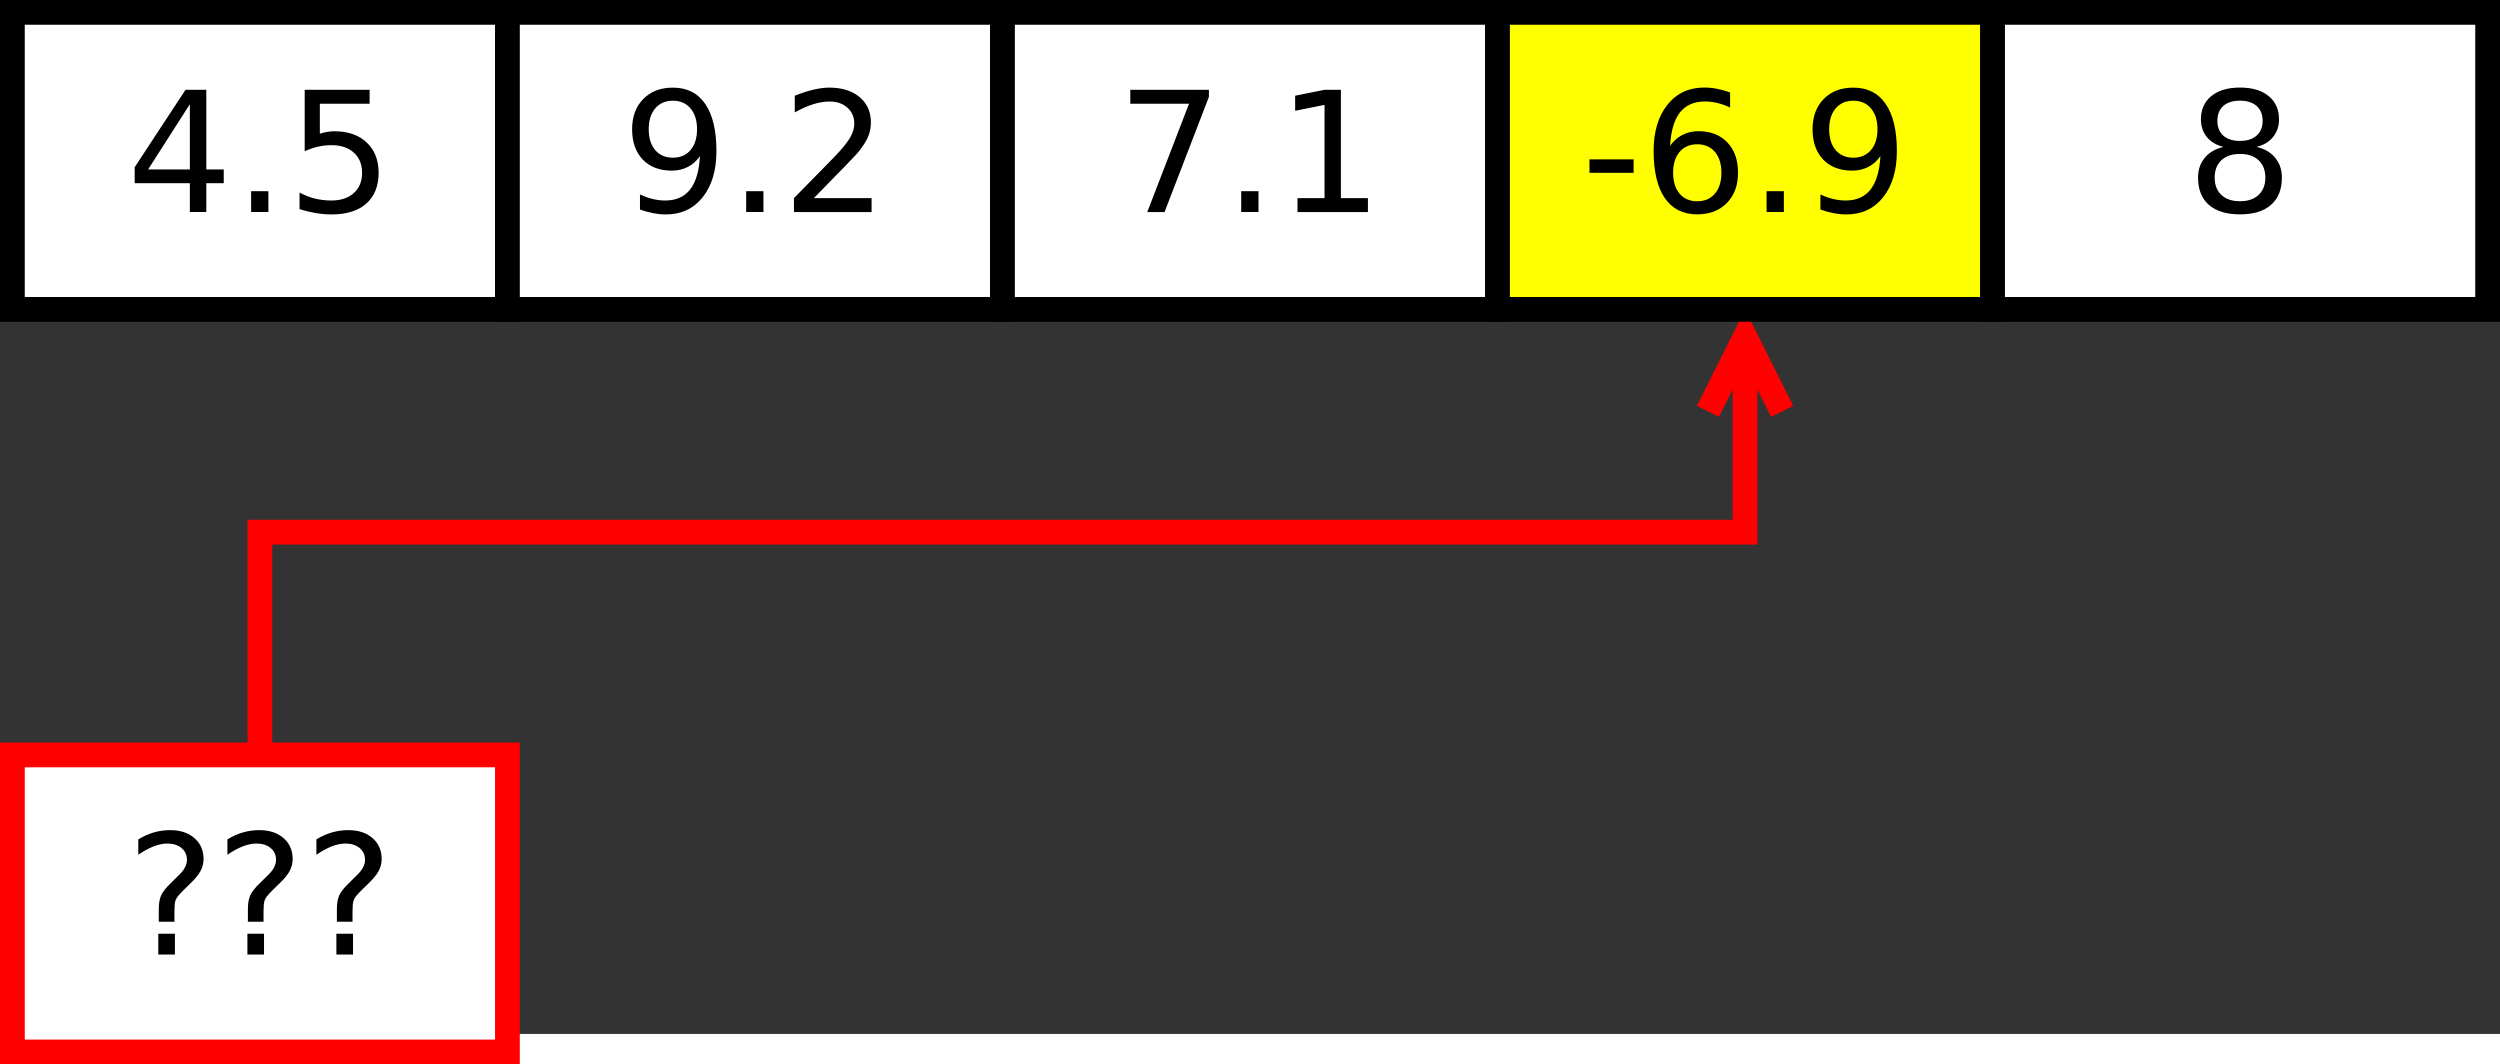 <?xml version="1.0" encoding="UTF-8" standalone="no"?>
<svg id="svg2" xmlns:rdf="http://www.w3.org/1999/02/22-rdf-syntax-ns#" xmlns="http://www.w3.org/2000/svg" viewBox="418 106 202 81.086" height="4.66cm" width="10.946cm" version="1.1" xmlns:cc="http://creativecommons.org/ns#" xmlns:dc="http://purl.org/dc/elements/1.1/">
 <rect x="418" y="106" width="202" height="81.086" fill="#333333" stroke="none"/>
 <g id="g4" stroke="#f00" stroke-width="2" fill="none" transform="translate(-1 -3.457)">
  <path id="polyline6" d="m440 168v-18h120v-13.528"/>
  <path id="polyline8" d="m563 140.24-3-6-3 6"/>
 </g>
 <g id="g10" transform="translate(-1 -3.457)">
  <path id="rect12" fill="#fff" d="m420 108h40v24h-40z"/>
  <path id="rect14" d="m420 108h40v24h-40z" stroke="#000" stroke-width="2" fill="none"/>
  <g id="text16">
   <path id="path45" style="" d="m434.34 115.42-3.373 5.272h3.373v-5.272zm-0.351-1.164h1.68v6.436h1.409v1.111h-1.409v2.328h-1.329v-2.328h-4.458v-1.29l4.108-6.257z"/>
   <path id="path47" style="" d="m439.29 122.45h1.396v1.68h-1.396v-1.68z"/>
   <path id="path49" style="" d="m443.62 114.26h5.245v1.125h-4.022v2.421q0.291-0.099 0.582-0.146 0.291-0.053 0.582-0.053 1.654 0 2.619 0.906 0.966 0.906 0.966 2.454 0 1.594-0.992 2.481-0.992 0.88-2.798 0.88-0.622 0-1.27-0.106-0.642-0.106-1.329-0.318v-1.343q0.595 0.324 1.23 0.483 0.635 0.159 1.343 0.159 1.144 0 1.812-0.602 0.668-0.602 0.668-1.634t-0.668-1.634q-0.668-0.602-1.812-0.602-0.536 0-1.072 0.119-0.529 0.119-1.085 0.37v-4.961z"/>
  </g>
 </g>
 <g id="g20" transform="translate(-1 -3.457)">
  <path id="rect22" fill="#fff" d="m460 108h40v24h-40z"/>
  <path id="rect24" d="m460 108h40v24h-40z" stroke="#000" stroke-width="2" fill="none"/>
  <g id="text26">
   <path id="path54" style="" d="m470.71 123.93v-1.217q0.503 0.238 1.019 0.364 0.516 0.126 1.012 0.126 1.323 0 2.017-0.886 0.701-0.893 0.8-2.705-0.384 0.569-0.972 0.873-0.589 0.304-1.303 0.304-1.482 0-2.348-0.893-0.86-0.9-0.86-2.454 0-1.521 0.9-2.441 0.9-0.919 2.394-0.919 1.713 0 2.613 1.316 0.906 1.31 0.906 3.81 0 2.335-1.111 3.731-1.105 1.389-2.977 1.389-0.503 0-1.019-0.099-0.516-0.099-1.072-0.298zm2.659-4.187q0.9 0 1.422-0.615 0.529-0.615 0.529-1.687 0-1.065-0.529-1.68-0.523-0.622-1.422-0.622-0.9 0-1.429 0.622-0.523 0.615-0.523 1.68 0 1.072 0.523 1.687 0.529 0.615 1.429 0.615z"/>
   <path id="path56" style="" d="m479.29 122.45h1.396v1.68h-1.396v-1.68z"/>
   <path id="path58" style="" d="m484.76 123.01h4.663v1.125h-6.271v-1.125q0.761-0.787 2.07-2.11 1.316-1.329 1.654-1.713 0.642-0.721 0.893-1.217 0.258-0.503 0.258-0.986 0-0.787-0.556-1.283-0.549-0.496-1.435-0.496-0.628 0-1.329 0.218-0.695 0.218-1.488 0.661v-1.349q0.807-0.324 1.508-0.489 0.701-0.165 1.283-0.165 1.535 0 2.447 0.767 0.913 0.767 0.913 2.05 0 0.609-0.232 1.158-0.225 0.542-0.827 1.283-0.165 0.192-1.052 1.111-0.886 0.913-2.5 2.56z"/>
  </g>
 </g>
 <g id="g30" transform="translate(-1 -3.457)">
  <path id="rect32" fill="#fff" d="m500 108h40v24h-40z"/>
  <path id="rect34" d="m500 108h40v24h-40z" stroke="#000" stroke-width="2" fill="none"/>
  <g id="text36">
   <path id="path63" style="" d="m510.33 114.26h6.35v0.569l-3.585 9.307h-1.396l3.373-8.751h-4.743v-1.125z"/>
   <path id="path65" style="" d="m519.29 122.45h1.396v1.68h-1.396v-1.68z"/>
   <path id="path67" style="" d="m523.84 123.01h2.183v-7.534l-2.375 0.476v-1.217l2.361-0.476h1.336v8.751h2.183v1.125h-5.689v-1.125z"/>
  </g>
 </g>
 <g id="g40" transform="translate(-1 -3.457)">
  <path id="rect42" fill="#ff0" d="m540 108h40v24h-40z"/>
  <path id="rect44" d="m540 108h40v24h-40z" stroke="#000" stroke-width="2" fill="none"/>
  <g id="text46">
   <path id="path72" style="" d="m547.43 119.88h3.565v1.085h-3.565v-1.085z"/>
   <path id="path74" style="" d="m556.14 118.66q-0.9 0-1.429 0.615-0.523 0.615-0.523 1.687 0 1.065 0.523 1.687 0.529 0.615 1.429 0.615 0.9 0 1.422-0.615 0.529-0.622 0.529-1.687 0-1.072-0.529-1.687-0.523-0.615-1.422-0.615zm2.652-4.187v1.217q-0.503-0.238-1.019-0.364-0.509-0.126-1.012-0.126-1.323 0-2.024 0.893-0.695 0.893-0.794 2.699 0.39-0.575 0.979-0.88 0.589-0.311 1.296-0.311 1.488 0 2.348 0.906 0.867 0.9 0.867 2.454 0 1.521-0.9 2.441-0.9 0.919-2.394 0.919-1.713 0-2.619-1.31-0.906-1.316-0.906-3.81 0-2.342 1.111-3.731 1.111-1.396 2.983-1.396 0.503 0 1.012 0.099 0.516 0.099 1.072 0.298z"/>
   <path id="path76" style="" d="m561.74 122.45h1.396v1.68h-1.396v-1.68z"/>
   <path id="path78" style="" d="m566.09 123.93v-1.217q0.503 0.238 1.019 0.364 0.516 0.126 1.012 0.126 1.323 0 2.017-0.886 0.701-0.893 0.8-2.705-0.384 0.569-0.972 0.873-0.589 0.304-1.303 0.304-1.482 0-2.348-0.893-0.86-0.9-0.86-2.454 0-1.521 0.9-2.441 0.9-0.919 2.394-0.919 1.713 0 2.613 1.316 0.906 1.31 0.906 3.81 0 2.335-1.111 3.731-1.105 1.389-2.977 1.389-0.503 0-1.019-0.099-0.516-0.099-1.072-0.298zm2.659-4.187q0.9 0 1.422-0.615 0.529-0.615 0.529-1.687 0-1.065-0.529-1.68-0.523-0.622-1.422-0.622-0.9 0-1.429 0.622-0.523 0.615-0.523 1.68 0 1.072 0.523 1.687 0.529 0.615 1.429 0.615z"/>
  </g>
 </g>
 <g id="g50" transform="translate(-1 -3.457)">
  <path id="rect52" fill="#fff" d="m580 108h40v24h-40z"/>
  <path id="rect54" d="m580 108h40v24h-40z" stroke="#000" stroke-width="2" fill="none"/>
  <g id="text56">
   <path id="path83" style="" d="m599.99 119.44q-0.953 0-1.502 0.509-0.542 0.509-0.542 1.402 0 0.893 0.542 1.402 0.549 0.509 1.502 0.509 0.953 0 1.502-0.509 0.549-0.516 0.549-1.402 0-0.893-0.549-1.402-0.542-0.509-1.502-0.509zm-1.336-0.569q-0.86-0.212-1.343-0.8-0.476-0.589-0.476-1.435 0-1.184 0.84-1.872 0.847-0.688 2.315-0.688 1.475 0 2.315 0.688 0.84 0.688 0.84 1.872 0 0.847-0.483 1.435-0.476 0.589-1.329 0.8 0.966 0.225 1.502 0.88 0.542 0.655 0.542 1.601 0 1.435-0.88 2.203-0.873 0.767-2.507 0.767t-2.514-0.767q-0.873-0.767-0.873-2.203 0-0.946 0.542-1.601 0.542-0.655 1.508-0.88zm-0.489-2.11q0 0.767 0.476 1.197 0.483 0.43 1.349 0.43 0.86 0 1.343-0.43 0.489-0.43 0.489-1.197 0-0.767-0.489-1.197-0.483-0.43-1.343-0.43-0.867 0-1.349 0.43-0.476 0.43-0.476 1.197z"/>
  </g>
 </g>
 <g id="g60" transform="translate(-1 -3.457)">
  <path id="rect62" fill="#fff" d="m420 168h40v24h-40z"/>
  <path id="rect64" d="m420 168h40v24h-40z" stroke="#f00" stroke-width="2" fill="none"/>
  <g id="text66">
   <path id="path88" style="" d="m431.79 182.45h1.343v1.68h-1.343v-1.68zm1.303-0.972h-1.263v-1.019q0-0.668 0.185-1.098 0.185-0.43 0.781-0.999l0.595-0.589q0.377-0.351 0.542-0.661 0.172-0.311 0.172-0.635 0-0.589-0.437-0.953-0.43-0.364-1.144-0.364-0.523 0-1.118 0.232-0.589 0.232-1.23 0.675v-1.244q0.622-0.377 1.257-0.562 0.642-0.185 1.323-0.185 1.217 0 1.951 0.642 0.741 0.642 0.741 1.693 0 0.503-0.238 0.959-0.238 0.45-0.833 1.019l-0.582 0.569q-0.311 0.311-0.443 0.489-0.126 0.172-0.179 0.337-0.04 0.139-0.059 0.337t-0.02 0.542v0.814z"/>
   <path id="path90" style="" d="m438.99 182.45h1.343v1.68h-1.343v-1.68zm1.303-0.972h-1.263v-1.019q0-0.668 0.185-1.098 0.185-0.43 0.781-0.999l0.595-0.589q0.377-0.351 0.542-0.661 0.172-0.311 0.172-0.635 0-0.589-0.437-0.953-0.43-0.364-1.144-0.364-0.523 0-1.118 0.232-0.589 0.232-1.23 0.675v-1.244q0.622-0.377 1.257-0.562 0.642-0.185 1.323-0.185 1.217 0 1.951 0.642 0.741 0.642 0.741 1.693 0 0.503-0.238 0.959-0.238 0.45-0.833 1.019l-0.582 0.569q-0.311 0.311-0.443 0.489-0.126 0.172-0.179 0.337-0.04 0.139-0.059 0.337t-0.02 0.542v0.814z"/>
   <path id="path92" style="" d="m446.18 182.45h1.343v1.68h-1.343v-1.68zm1.303-0.972h-1.263v-1.019q0-0.668 0.185-1.098 0.185-0.43 0.781-0.999l0.595-0.589q0.377-0.351 0.542-0.661 0.172-0.311 0.172-0.635 0-0.589-0.437-0.953-0.43-0.364-1.144-0.364-0.523 0-1.118 0.232-0.589 0.232-1.23 0.675v-1.244q0.622-0.377 1.257-0.562 0.642-0.185 1.323-0.185 1.217 0 1.951 0.642 0.741 0.642 0.741 1.693 0 0.503-0.238 0.959-0.238 0.45-0.833 1.019l-0.582 0.569q-0.311 0.311-0.443 0.489-0.126 0.172-0.179 0.337-0.04 0.139-0.059 0.337t-0.02 0.542v0.814z"/>
  </g>
 </g>
</svg>
